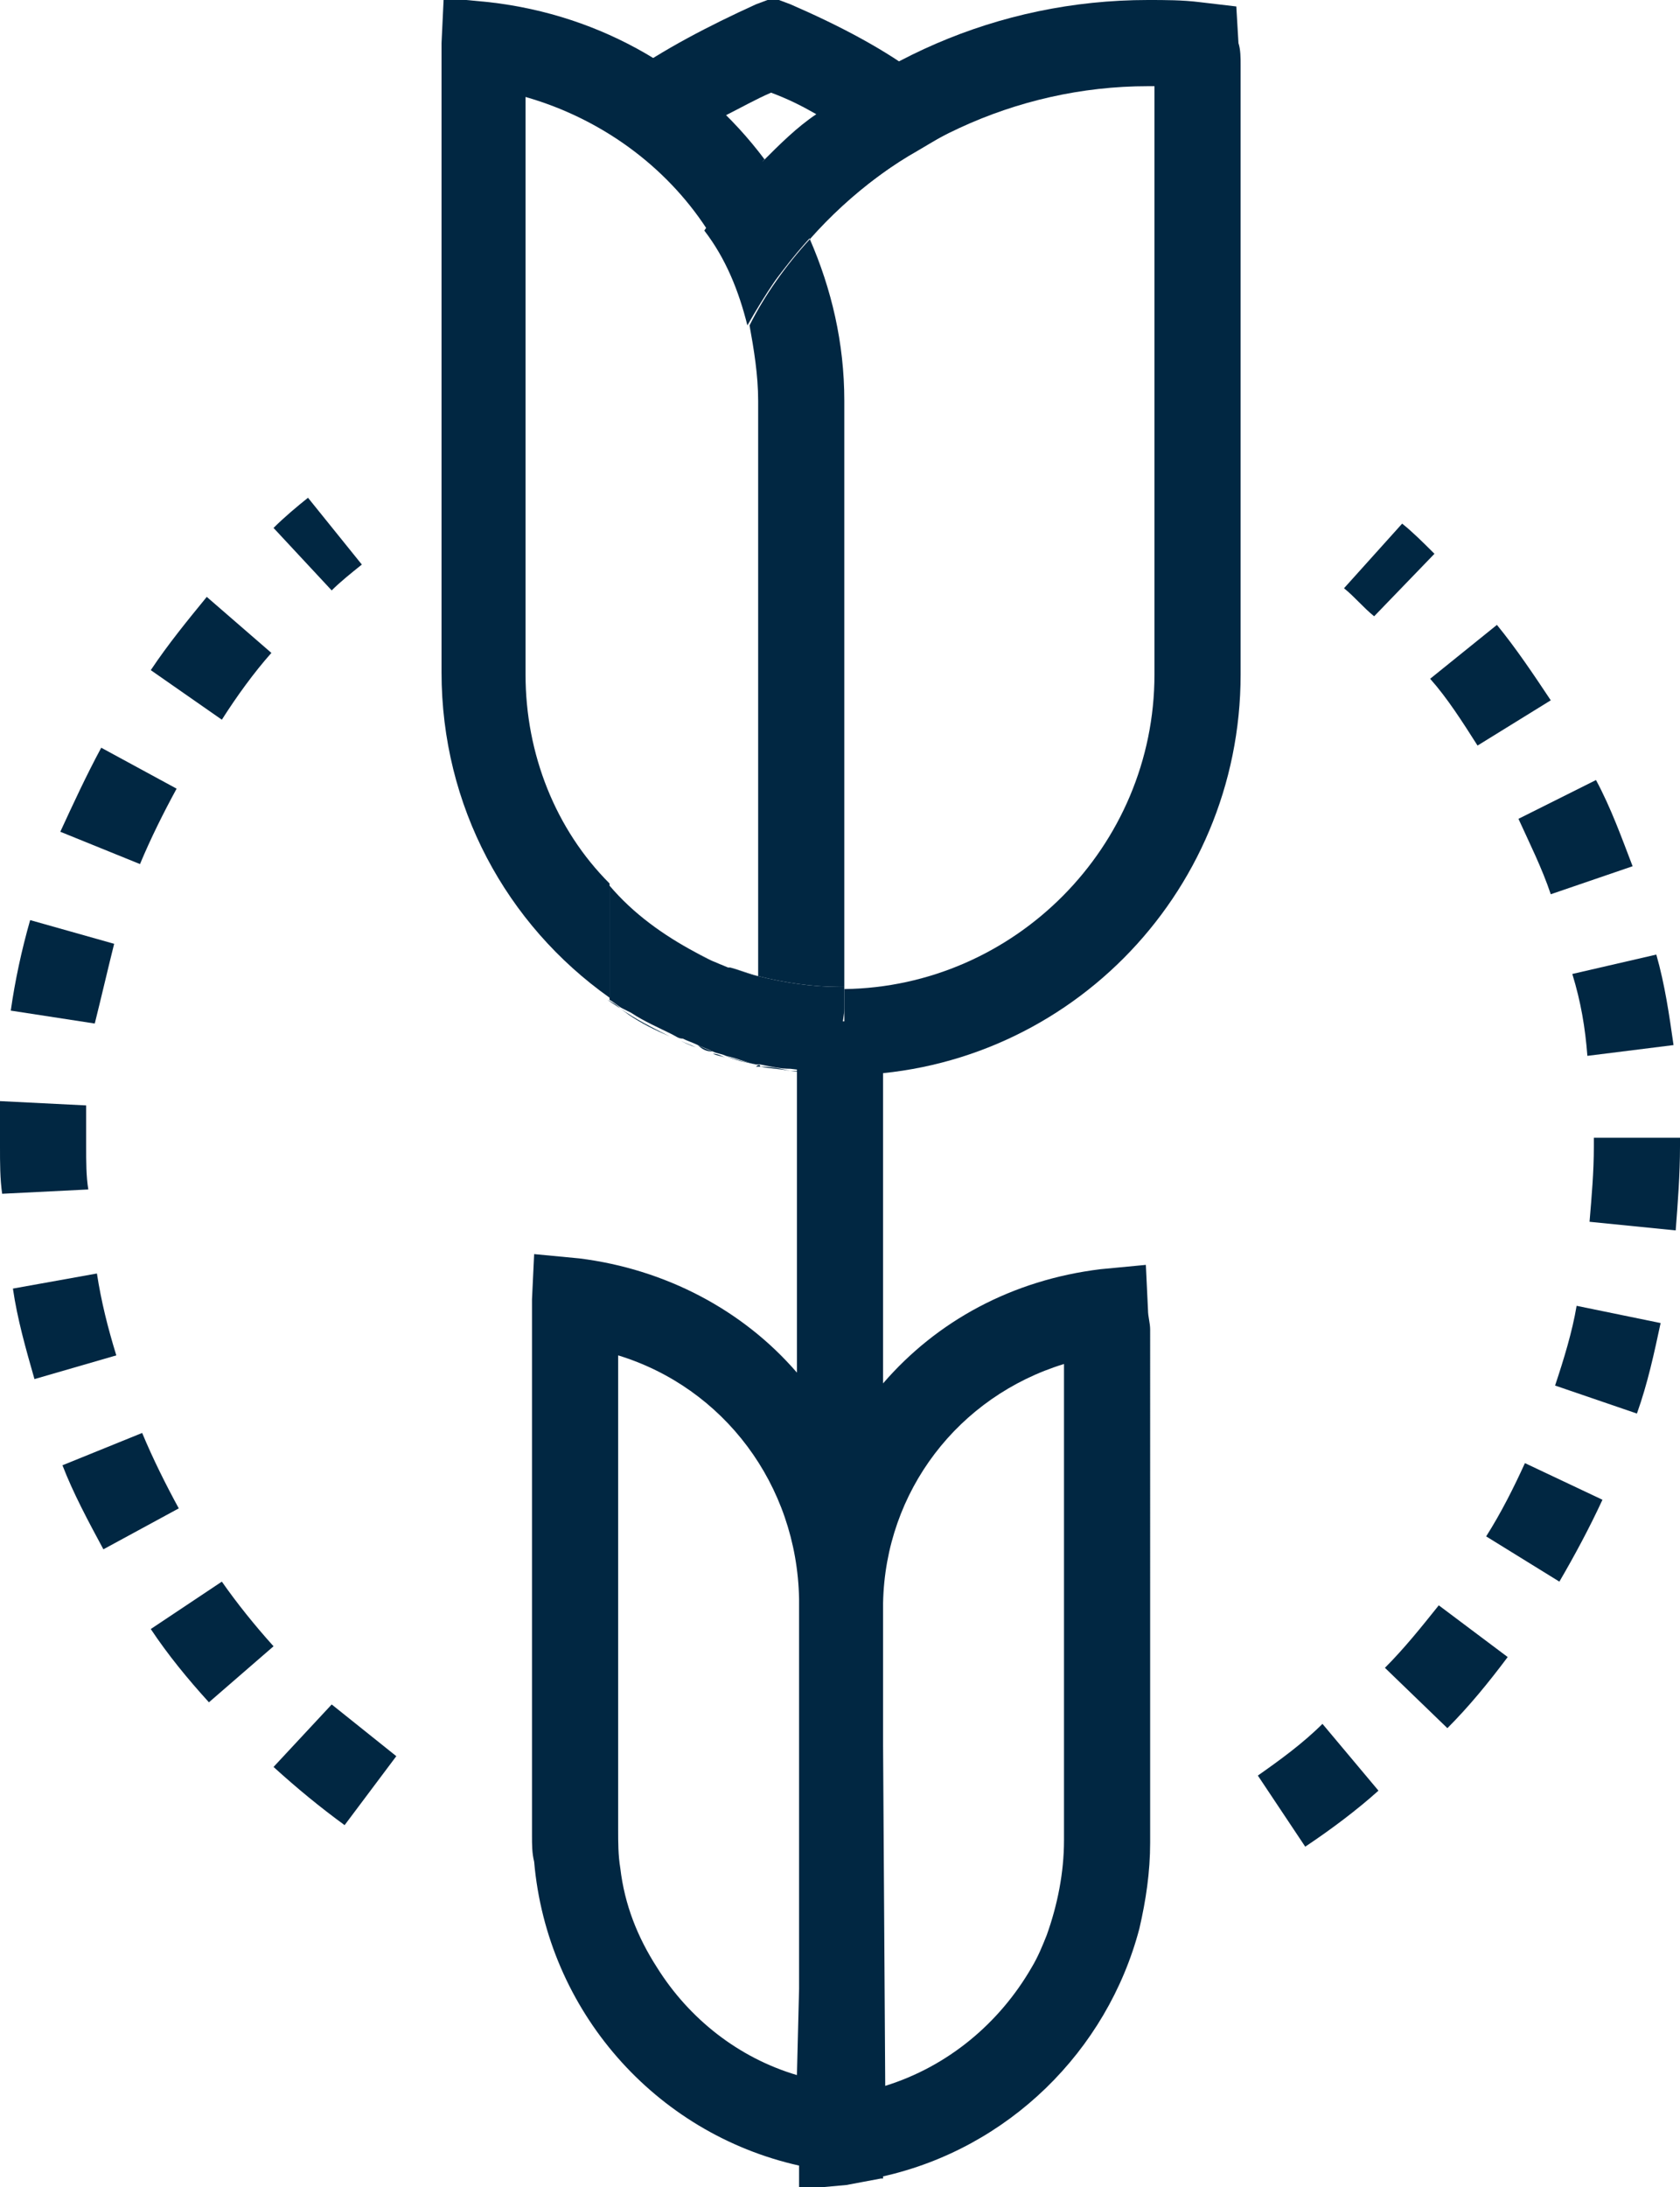 <?xml version="1.0" encoding="utf-8"?>
<!-- Generator: Adobe Illustrator 22.1.0, SVG Export Plug-In . SVG Version: 6.00 Build 0)  -->
<svg version="1.1" id="Layer_1" xmlns="http://www.w3.org/2000/svg" xmlns:xlink="http://www.w3.org/1999/xlink" x="0px" y="0px"
	 viewBox="0 0 78 101.5" style="enable-background:new 0 0 78 101.5;" xml:space="preserve">
<style type="text/css">
	.st0{fill:#012742;}
	.st1{fill:none;}
</style>
<g>
	<g>
		<path class="st0" d="M66.6,25.7c-0.5-0.5-1-1-1.5-1.4l-2.7,3c0.5,0.4,0.9,0.9,1.4,1.3L66.6,25.7z"/>
		<path class="st0" d="M8.2,36.6l-3.5-1.9C4,36,3.4,37.3,2.8,38.6l3.7,1.5C7,38.9,7.6,37.7,8.2,36.6z"/>
		<path class="st0" d="M4,53.2c0-0.6,0-1.2,0-1.9l-4-0.2C0,51.9,0,52.5,0,53.2c0,0.8,0,1.5,0.1,2.2l4-0.2C4,54.6,4,53.9,4,53.2z"/>
		<path class="st0" d="M5.3,43.8l-3.9-1.1c-0.4,1.4-0.7,2.8-0.9,4.2l3.9,0.6C4.7,46.3,5,45,5.3,43.8z"/>
		<path class="st0" d="M12.6,30.3l-3-2.6c-0.9,1.1-1.8,2.2-2.6,3.4l3.3,2.3C11,32.3,11.8,31.2,12.6,30.3z"/>
		<path class="st0" d="M4.5,59.1l-3.9,0.7c0.2,1.4,0.6,2.8,1,4.2l3.8-1.1C5,61.6,4.7,60.4,4.5,59.1z"/>
		<path class="st0" d="M7,75.6c0.8,1.2,1.7,2.3,2.7,3.4l3-2.6c-0.9-1-1.7-2-2.4-3L7,75.6z"/>
		<path class="st0" d="M12.7,82c1.1,1,2.2,1.9,3.3,2.7l2.4-3.2c-1-0.8-2-1.6-3-2.4L12.7,82z"/>
		<path class="st0" d="M6.6,66.5L2.9,68c0.5,1.3,1.2,2.6,1.9,3.9L8.3,70C7.7,68.9,7.1,67.7,6.6,66.5z"/>
		<path class="st0" d="M58.4,82.4l2.2,3.3c1.2-0.8,2.4-1.7,3.4-2.6l-2.6-3.1C60.5,80.9,59.4,81.7,58.4,82.4z"/>
		<path class="st0" d="M72.2,64.3l3.8,1.3c0.5-1.4,0.8-2.8,1.1-4.2l-3.9-0.8C73,61.8,72.6,63.1,72.2,64.3z"/>
		<path class="st0" d="M64.3,77.4l2.9,2.8c1-1,1.9-2.1,2.8-3.3l-3.2-2.4C66,75.5,65.2,76.5,64.3,77.4z"/>
		<path class="st0" d="M69,71.3l3.4,2.1c0.7-1.2,1.4-2.5,2-3.8l-3.6-1.7C70.3,69,69.7,70.2,69,71.3z"/>
		<path class="st0" d="M78,52.8l-4,0l0,0.4c0,1.2-0.1,2.3-0.2,3.5l4,0.4c0.1-1.3,0.2-2.6,0.2-3.9L78,52.8z"/>
		<path class="st0" d="M73.7,49l4-0.5c-0.2-1.4-0.4-2.8-0.8-4.2l-3.9,0.9C73.4,46.5,73.6,47.7,73.7,49z"/>
		<path class="st0" d="M68.6,34.6l3.4-2.1c-0.8-1.2-1.6-2.4-2.5-3.5l-3.1,2.5C67.2,32.4,67.9,33.5,68.6,34.6z"/>
		<path class="st0" d="M72,41.5l3.8-1.3c-0.5-1.3-1-2.7-1.7-4l-3.6,1.8C71,39.1,71.6,40.3,72,41.5z"/>
		<path class="st0" d="M16.8,26.2l-2.5-3.1c-0.5,0.4-1.1,0.9-1.6,1.4l2.7,2.9C15.8,27,16.3,26.6,16.8,26.2z"/>
	</g>
	<g>
		<g>
			<path class="st1" d="M39.2,45.8c8-0.1,14.4-6.6,14.4-14.6V4c-0.1,0-0.2,0-0.3,0c-6.3,0-11.9,2.8-15.7,7.1c1,2.3,1.6,4.8,1.6,7.5
				V45.8z"/>
			<path class="st1" d="M34.7,15.1c-1.6,3-2.5,6.4-2.5,10v19c0,0,0,0,0,0c0.5,0.3,1,0.5,1.5,0.7c0,0,0,0,0.1,0
				c0.4,0.2,0.9,0.3,1.3,0.4V18.6C35.2,17.4,35,16.2,34.7,15.1z"/>
			<path class="st1" d="M32.8,10.6c-1.9-2.9-4.9-5.2-8.4-6.1v26.7c0,3.8,1.4,7.2,3.8,9.8V25.1C28.2,19.7,29.9,14.7,32.8,10.6z"/>
			<path class="st0" d="M32.2,44.1C32.2,44.2,32.2,44.2,32.2,44.1C32.2,44.2,32.2,44.1,32.2,44.1L32.2,44.1z"/>
			<path class="st0" d="M32.3,48.6c-0.3-0.1-0.5-0.2-0.7-0.3C31.8,48.4,32.1,48.5,32.3,48.6z"/>
			<path class="st0" d="M33.8,44.9C33.8,44.9,33.8,44.9,33.8,44.9C33.8,44.9,33.8,44.9,33.8,44.9z"/>
			<path class="st0" d="M35.3,49.5c-0.1,0-0.1,0-0.2,0C35.2,49.4,35.3,49.4,35.3,49.5z"/>
			<path class="st0" d="M33.7,49.1c-0.2-0.1-0.4-0.1-0.6-0.2C33.3,48.9,33.5,49,33.7,49.1z"/>
			<path class="st0" d="M28.8,46.8c0.7,0.5,1.5,0.9,2.3,1.3c-0.7-0.3-1.3-0.6-1.9-1L28.8,46.8z"/>
			<path class="st0" d="M24.4,31.3V4.5c3.5,1,6.5,3.2,8.4,6.1c0.8-1.1,1.7-2.2,2.7-3.2c-3-4-7.5-6.7-12.8-7.3l-2.1-0.2L20.5,2
				c0,0.3,0,0.7,0,1v28.2c0,6.2,3,11.7,7.8,15.1v-5.3C25.8,38.5,24.4,35,24.4,31.3z"/>
			<path class="st0" d="M36.7,49.7c0.1,0,0.1,0,0.2,0l2.1,0.2l0-0.1c0,0,0,0,0,0C38.2,49.8,37.5,49.8,36.7,49.7z"/>
			<path class="st0" d="M35.2,18.6v26.7c1.2,0.3,2.5,0.5,3.8,0.5c0.1,0,0.1,0,0.2,0V18.6c0-2.7-0.6-5.2-1.6-7.5
				c-1.1,1.2-2.1,2.6-2.8,4C35,16.2,35.2,17.4,35.2,18.6z"/>
			<path class="st0" d="M31.6,48.3c-0.2-0.1-0.4-0.2-0.5-0.2C31.2,48.1,31.4,48.2,31.6,48.3z"/>
			<path class="st0" d="M33.1,48.8c-0.3-0.1-0.5-0.2-0.7-0.3C32.6,48.7,32.8,48.8,33.1,48.8z"/>
			<path class="st0" d="M35.1,49.4c-0.5-0.1-1-0.2-1.4-0.4C34.2,49.2,34.7,49.3,35.1,49.4z"/>
			<path class="st0" d="M36.7,49.7c-0.5-0.1-0.9-0.1-1.4-0.2C35.8,49.5,36.3,49.6,36.7,49.7z"/>
			<path class="st0" d="M28.2,46.4l0.6,0.4C28.6,46.6,28.4,46.5,28.2,46.4L28.2,46.4z"/>
			<path class="st0" d="M57.5,2l-0.1-1.7l-1.7-0.2C54.9,0,54.1,0,53.3,0c-7,0-13.3,2.9-17.8,7.5c0.8,1.1,1.5,2.3,2.1,3.6
				C41.4,6.8,47.1,4,53.3,4c0.1,0,0.2,0,0.3,0v27.3c0,8-6.5,14.5-14.4,14.6v1c0,0.3,0,0.7,0,1l-0.1,2c10.2,0,18.5-8.3,18.5-18.6V3
				C57.6,2.7,57.6,2.3,57.5,2z"/>
			<path class="st0" d="M33.8,44.9c-0.5-0.2-1-0.4-1.5-0.7C32.7,44.4,33.2,44.7,33.8,44.9z"/>
			<path class="st0" d="M35.2,45.3L35.2,45.3c-0.4-0.1-0.9-0.3-1.3-0.4C34.3,45,34.7,45.2,35.2,45.3z"/>
			<path class="st0" d="M34.7,15.1c0.8-1.4,1.7-2.8,2.8-4c-0.6-1.3-1.3-2.5-2.1-3.6c-1,1-1.9,2-2.7,3.2C33.7,12,34.3,13.5,34.7,15.1
				z"/>
			<path class="st0" d="M39.2,46.8v-1c-0.1,0-0.1,0-0.2,0c-1.3,0-2.6-0.2-3.8-0.5v0c-0.5-0.1-0.9-0.3-1.3-0.4c0,0,0,0-0.1,0
				c-0.5-0.2-1-0.4-1.5-0.7c0,0,0,0,0,0v0c-1.5-0.8-2.9-1.8-4-3.1v5.3c0.2,0.1,0.4,0.3,0.6,0.4l0.4,0.2c0.6,0.4,1.3,0.7,1.9,1
				c0.2,0.1,0.3,0.2,0.5,0.2c0.2,0.1,0.5,0.2,0.7,0.3c0.2,0.1,0.5,0.2,0.7,0.3c0.2,0.1,0.4,0.1,0.6,0.2c0.5,0.1,0.9,0.3,1.4,0.4
				c0.1,0,0.1,0,0.2,0c0.5,0.1,0.9,0.2,1.4,0.2c0.7,0.1,1.5,0.1,2.3,0.1c0,0,0,0,0,0l0.1-2C39.1,47.5,39.2,47.1,39.2,46.8z"/>
		</g>
		<g>
			<path class="st1" d="M35.2,10.8c1.8-2.2,4-4.2,6.5-5.6C40,4,38.1,2.9,35.9,2c-2.2,0.9-4.1,2-5.7,3.1C32.3,6.6,34,8.5,35.2,10.8z"
				/>
			<path class="st0" d="M34.9,14.4l-1.4-2.7c-1-2-2.6-3.7-4.4-5l-2.3-1.6l2.3-1.6c1.7-1.2,3.8-2.3,6-3.3l0.8-0.3l0.8,0.3
				c2.3,1,4.4,2.1,6.1,3.4l2.5,1.8l-2.7,1.6c-2.3,1.3-4.3,3.1-5.9,5.1L34.9,14.4z M33.6,5.4c0.7,0.7,1.3,1.4,1.8,2.1
				c0.8-0.8,1.6-1.6,2.5-2.2c-0.7-0.4-1.3-0.7-2.1-1C35.1,4.6,34.4,5,33.6,5.4z"/>
		</g>
	</g>
	<path class="st0" d="M53.3,60.8l-0.1-2.1l-2.1,0.2c-4.1,0.5-7.6,2.4-10.1,5.3V47.4h-4v16.3c-2.5-2.9-6.1-4.8-10.1-5.3l-2.1-0.2
		l-0.1,2.1c0,0.3,0,0.6,0,0.9v23.7c0,0.1,0,0.2,0,0.3c0,0.4,0,0.8,0.1,1.2c0.6,6.9,5.6,12.6,12.3,14.1l0,1.1l2.2-0.2
		c0.5-0.1,1.1-0.2,1.6-0.3l0.1,0l0-0.1c5.8-1.3,10.4-5.8,11.9-11.5c0.3-1.3,0.5-2.6,0.5-4v-0.2V61.7C53.4,61.4,53.3,61.1,53.3,60.8z
		 M37,96.3c-2.7-0.8-5-2.6-6.5-5c-0.9-1.4-1.5-2.9-1.7-4.6c-0.1-0.6-0.1-1.2-0.1-1.8v-22c4.9,1.5,8.3,6,8.4,11.3v0.5
		c0,0,0,0.1,0,0.1l0,5.6l0,7.9l0,4L37,96.3z M49.4,85.4c0,1.5-0.3,3-0.8,4.4c-0.2,0.5-0.4,1-0.7,1.5c-1.5,2.6-3.9,4.6-6.8,5.5L41,81
		v-1.5l0-5.1c0.1-5.2,3.5-9.6,8.4-11.1V85.4z"/>
</g>
</svg>
